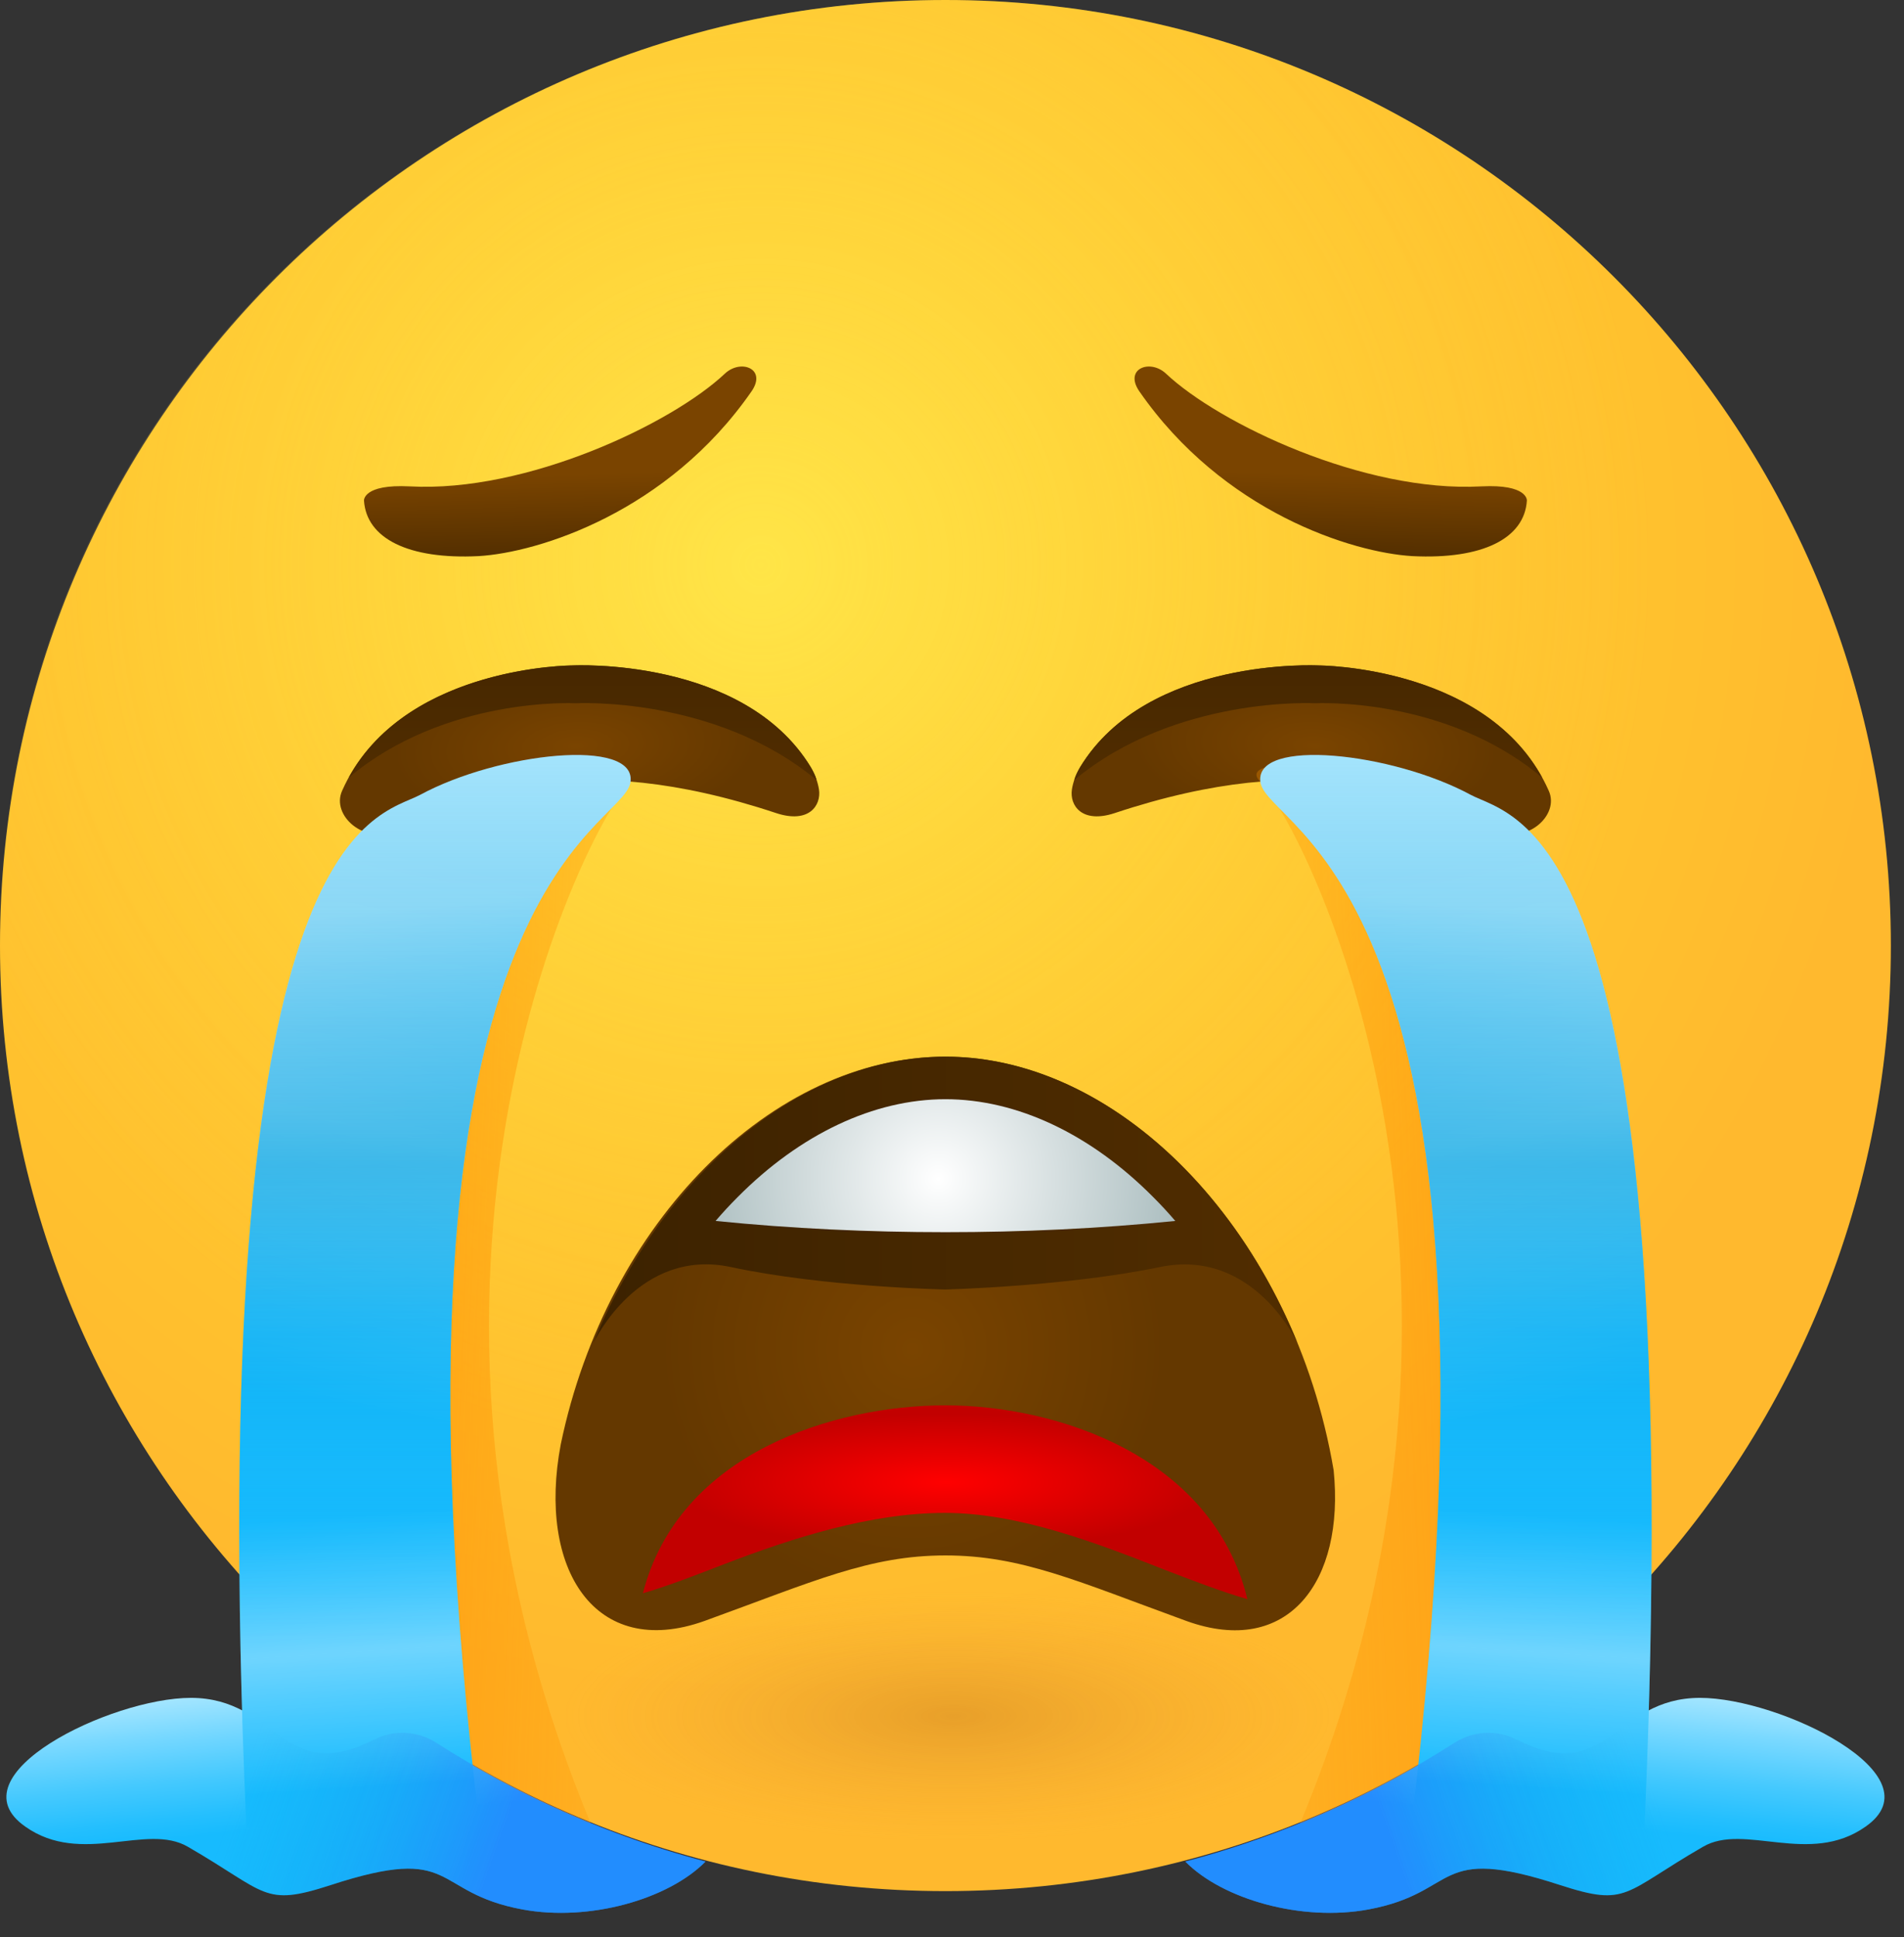 <svg width="58" height="59" viewBox="0 0 58 59" fill="none" xmlns="http://www.w3.org/2000/svg">
<rect x="0" y="0" width="58" height="59" fill="#333333" stroke="none"/>
<path opacity="0.75" d="M13.32 53.1C12.744 52.722 12.006 52.668 11.394 52.992C11.394 52.992 11.394 52.992 11.376 52.992C8.64 54.396 8.334 50.976 5.814 51.714C3.546 52.38 -1.476 54.072 0.774 55.638C2.484 56.844 4.464 55.512 5.724 56.25C8.154 57.654 8.01 58.086 10.062 57.42C13.968 56.142 13.104 57.636 15.912 58.158C17.946 58.536 20.358 57.852 21.492 56.7C18.576 55.926 15.822 54.702 13.32 53.1Z" fill="url(#paint0_linear_2984:131)"/>
<path d="M12.438 52.506C12.096 52.65 11.754 52.812 11.376 52.992C8.64 54.396 8.442 51.714 5.814 51.714C3.384 51.714 -1.476 54.072 0.774 55.638C2.484 56.844 4.464 55.512 5.724 56.25C8.154 57.654 8.01 58.086 10.062 57.42C13.968 56.142 13.104 57.636 15.912 58.158C17.946 58.536 20.358 57.852 21.492 56.7C18.216 55.836 15.156 54.396 12.438 52.506Z" fill="url(#paint1_linear_2984:131)"/>
<path d="M28.8 57.6C44.706 57.6 57.6 44.706 57.6 28.8C57.6 12.894 44.706 0 28.8 0C12.895 0 0 12.894 0 28.8C0 44.706 12.895 57.6 28.8 57.6Z" fill="url(#paint2_radial_2984:131)"/>
<path opacity="0.5" d="M57.6 28.8C57.6 44.712 44.712 57.51 28.8 57.6C12.996 57.672 0.072 44.766 0 28.8C-0.072 12.888 12.888 0 28.8 0C44.712 0 57.6 12.888 57.6 28.8Z" fill="url(#paint3_radial_2984:131)"/>
<path d="M19.206 23.814C20.16 22.86 15.138 23.238 12.852 24.732C11.664 25.506 7.092 26.046 9.396 50.094C11.898 52.398 14.814 54.252 18 55.548C10.998 38.754 17.838 25.182 19.206 23.814Z" fill="url(#paint4_linear_2984:131)"/>
<path d="M21.456 49.373C24.786 48.167 26.478 47.376 28.8 47.376C31.122 47.376 32.832 48.167 36.144 49.373C39.24 50.489 40.968 48.167 40.626 44.783C39.42 37.656 34.236 32.184 28.8 32.184C23.526 32.184 18.486 37.224 17.082 43.992C16.362 47.789 18.126 50.562 21.456 49.373Z" fill="url(#paint5_radial_2984:131)"/>
<path d="M39.528 40.913C37.422 35.766 33.192 32.184 28.8 32.184C24.408 32.184 20.178 35.766 18.072 40.913C18.126 40.806 19.476 37.998 22.266 38.592C25.11 39.204 28.8 39.276 28.8 39.276C28.8 39.276 32.472 39.186 35.334 38.592C38.196 37.998 39.528 40.913 39.528 40.913Z" fill="url(#paint6_linear_2984:131)"/>
<path d="M28.8 37.53C31.14 37.53 33.48 37.422 35.802 37.188C35.586 36.936 35.37 36.702 35.136 36.468C33.228 34.542 30.978 33.48 28.8 33.48C26.622 33.48 24.372 34.542 22.464 36.468C22.23 36.702 22.014 36.936 21.798 37.188C24.12 37.422 26.46 37.53 28.8 37.53Z" fill="url(#paint7_radial_2984:131)"/>
<path d="M28.8 42.804C25.434 42.804 20.682 44.244 19.584 48.528C20.394 48.294 21.348 47.916 22.05 47.646C24.156 46.836 26.532 46.08 28.782 46.08C31.032 46.08 33.408 46.998 35.514 47.826C36.216 48.096 37.188 48.474 37.998 48.708C36.936 44.334 32.166 42.804 28.8 42.804Z" fill="url(#paint8_radial_2984:131)"/>
<path d="M11.088 15.246C11.161 16.398 12.438 17.046 14.58 16.938C16.398 16.83 20.34 15.606 22.896 11.916C23.364 11.232 22.572 10.926 22.086 11.376C20.466 12.906 16.038 15.012 12.475 14.814C11.053 14.742 11.088 15.246 11.088 15.246Z" fill="url(#paint9_linear_2984:131)"/>
<path d="M17.442 20.268C17.442 20.268 22.644 19.998 24.696 23.364C24.822 23.58 24.912 23.814 24.948 24.048C25.02 24.534 24.642 25.092 23.652 24.768C17.532 22.734 14.4 24.228 12.024 25.308C11.106 25.722 10.08 24.84 10.422 24.084C12.114 20.268 17.442 20.268 17.442 20.268Z" fill="url(#paint10_radial_2984:131)"/>
<path d="M17.442 20.268C17.442 20.268 22.644 19.998 24.696 23.364C24.768 23.49 24.84 23.616 24.876 23.76C21.78 21.186 17.532 21.42 17.532 21.42C17.532 21.42 13.572 21.204 10.62 23.688C12.492 20.268 17.442 20.268 17.442 20.268Z" fill="url(#paint11_linear_2984:131)"/>
<path d="M46.512 15.246C46.44 16.398 45.162 17.046 43.02 16.938C41.202 16.83 37.26 15.606 34.704 11.916C34.236 11.232 35.028 10.926 35.514 11.376C37.134 12.906 41.562 15.012 45.126 14.814C46.548 14.742 46.512 15.246 46.512 15.246Z" fill="url(#paint12_linear_2984:131)"/>
<path d="M40.158 20.268C40.158 20.268 34.956 19.998 32.904 23.364C32.778 23.58 32.688 23.814 32.652 24.048C32.58 24.534 32.958 25.092 33.948 24.768C40.068 22.734 43.2 24.228 45.576 25.308C46.494 25.722 47.52 24.84 47.178 24.084C45.486 20.268 40.158 20.268 40.158 20.268Z" fill="url(#paint13_radial_2984:131)"/>
<path d="M40.158 20.268C40.158 20.268 34.956 19.998 32.904 23.364C32.832 23.49 32.76 23.616 32.724 23.76C35.82 21.186 40.068 21.42 40.068 21.42C40.068 21.42 44.028 21.204 46.98 23.688C45.108 20.268 40.158 20.268 40.158 20.268Z" fill="url(#paint14_linear_2984:131)"/>
<path d="M7.506 55.674C6.156 25.074 11.448 24.93 12.798 24.21C15.192 22.914 19.386 22.464 19.206 23.814C19.008 25.326 11.106 26.784 14.616 55.674" fill="url(#paint15_linear_2984:131)"/>
<path opacity="0.75" d="M13.32 53.099C12.744 52.721 12.006 52.667 11.394 52.991C11.394 52.991 11.394 52.991 11.376 52.991C8.64 54.395 8.442 51.749 5.814 51.713C3.564 51.677 -1.476 54.071 0.774 55.637C2.484 56.843 4.464 55.511 5.724 56.249C8.154 57.653 8.01 58.085 10.062 57.419C13.968 56.141 13.104 57.635 15.912 58.157C17.946 58.535 20.358 57.851 21.492 56.699C18.576 55.925 15.822 54.701 13.32 53.099Z" fill="url(#paint16_linear_2984:131)"/>
<path opacity="0.65" d="M7.506 55.674C6.156 25.074 11.448 24.93 12.798 24.21C15.192 22.914 19.386 22.464 19.206 23.814C19.008 25.326 11.106 26.784 14.616 55.674" fill="url(#paint17_linear_2984:131)"/>
<path opacity="0.75" d="M7.506 55.674C6.156 25.074 11.448 24.93 12.798 24.21C15.192 22.914 19.386 22.464 19.206 23.814C19.008 25.326 11.106 26.784 14.616 55.674" fill="url(#paint18_linear_2984:131)"/>
<path d="M7.506 55.674C6.156 25.074 11.448 24.93 12.798 24.21C15.192 22.914 19.386 22.464 19.206 23.814C19.008 25.326 11.106 26.784 14.616 55.674" fill="url(#paint19_linear_2984:131)"/>
<path opacity="0.75" d="M44.28 53.1C44.856 52.722 45.594 52.668 46.206 52.992C46.206 52.992 46.206 52.992 46.224 52.992C48.96 54.396 49.266 50.976 51.786 51.714C54.054 52.38 59.076 54.072 56.826 55.638C55.116 56.844 53.136 55.512 51.876 56.25C49.446 57.654 49.59 58.086 47.538 57.42C43.632 56.142 44.496 57.636 41.688 58.158C39.654 58.536 37.242 57.852 36.108 56.7C39.024 55.926 41.778 54.702 44.28 53.1Z" fill="url(#paint20_linear_2984:131)"/>
<path d="M45.162 52.506C45.504 52.65 45.846 52.812 46.224 52.992C48.96 54.396 49.158 51.714 51.786 51.714C54.216 51.714 59.076 54.072 56.826 55.638C55.116 56.844 53.136 55.512 51.876 56.25C49.446 57.654 49.59 58.086 47.538 57.42C43.632 56.142 44.496 57.636 41.688 58.158C39.654 58.536 37.242 57.852 36.108 56.7C39.384 55.836 42.444 54.396 45.162 52.506Z" fill="url(#paint21_linear_2984:131)"/>
<path d="M38.394 23.814C37.44 22.86 42.462 23.238 44.748 24.732C45.936 25.506 50.508 26.046 48.204 50.094C45.702 52.398 42.786 54.252 39.6 55.548C46.602 38.754 39.762 25.182 38.394 23.814Z" fill="url(#paint22_linear_2984:131)"/>
<path d="M50.094 55.674C51.444 25.074 46.152 24.93 44.802 24.21C42.408 22.914 38.214 22.464 38.394 23.814C38.592 25.326 46.494 26.784 42.984 55.674" fill="url(#paint23_linear_2984:131)"/>
<path opacity="0.75" d="M44.28 53.099C44.856 52.721 45.594 52.667 46.206 52.991C46.206 52.991 46.206 52.991 46.224 52.991C48.96 54.395 49.158 51.749 51.786 51.713C54.036 51.677 59.076 54.071 56.826 55.637C55.116 56.843 53.136 55.511 51.876 56.249C49.446 57.653 49.59 58.085 47.538 57.419C43.632 56.141 44.496 57.635 41.688 58.157C39.654 58.535 37.242 57.851 36.108 56.699C39.024 55.925 41.778 54.701 44.28 53.099Z" fill="url(#paint24_linear_2984:131)"/>
<path opacity="0.65" d="M50.094 55.674C51.444 25.074 46.152 24.93 44.802 24.21C42.408 22.914 38.214 22.464 38.394 23.814C38.592 25.326 46.494 26.784 42.984 55.674" fill="url(#paint25_linear_2984:131)"/>
<path opacity="0.75" d="M50.094 55.674C51.444 25.074 46.152 24.93 44.802 24.21C42.408 22.914 38.214 22.464 38.394 23.814C38.592 25.326 46.494 26.784 42.984 55.674" fill="url(#paint26_linear_2984:131)"/>
<path d="M50.094 55.674C51.444 25.074 46.152 24.93 44.802 24.21C42.408 22.914 38.214 22.464 38.394 23.814C38.592 25.326 46.494 26.784 42.984 55.674" fill="url(#paint27_linear_2984:131)"/>
<path opacity="0.5" d="M57.6 28.8C57.6 44.712 44.712 57.51 28.8 57.6C12.996 57.672 0.072 44.766 0 28.8C-0.072 12.888 12.888 0 28.8 0C44.712 0 57.6 12.888 57.6 28.8Z" fill="url(#paint28_radial_2984:131)"/>
<defs>
<linearGradient id="paint0_linear_2984:131" x1="17.797" y1="55.002" x2="9.011" y2="54.894" gradientUnits="userSpaceOnUse">
<stop stop-color="#3640FF" stop-opacity="0.5"/>
<stop offset="0.031" stop-color="#3444FD" stop-opacity="0.485"/>
<stop offset="0.469" stop-color="#1872E8" stop-opacity="0.266"/>
<stop offset="0.806" stop-color="#068EDB" stop-opacity="0.097"/>
<stop offset="1" stop-color="#0099D6" stop-opacity="0"/>
</linearGradient>
<linearGradient id="paint1_linear_2984:131" x1="10.33" y1="50.885" x2="10.821" y2="55.418" gradientUnits="userSpaceOnUse">
<stop stop-color="#B0E9FF"/>
<stop offset="0.288" stop-color="#7BD9FF"/>
<stop offset="0.618" stop-color="#45C9FE"/>
<stop offset="0.866" stop-color="#24BFFE"/>
<stop offset="1" stop-color="#17BBFE"/>
</linearGradient>
<radialGradient id="paint2_radial_2984:131" cx="0" cy="0" r="1" gradientUnits="userSpaceOnUse" gradientTransform="translate(23.134 17.128) scale(34.743)">
<stop stop-color="#FFE030"/>
<stop offset="1" stop-color="#FFB92E"/>
</radialGradient>
<radialGradient id="paint3_radial_2984:131" cx="0" cy="0" r="1" gradientUnits="userSpaceOnUse" gradientTransform="translate(23.134 17.128) scale(27.334)">
<stop stop-color="#FFEA5F"/>
<stop offset="1" stop-color="#FFBC47" stop-opacity="0"/>
</radialGradient>
<linearGradient id="paint4_linear_2984:131" x1="26.07" y1="39.722" x2="0.699" y2="38.697" gradientUnits="userSpaceOnUse">
<stop stop-color="#FF9D00" stop-opacity="0"/>
<stop offset="1" stop-color="#FF8000"/>
</linearGradient>
<radialGradient id="paint5_radial_2984:131" cx="0" cy="0" r="1" gradientUnits="userSpaceOnUse" gradientTransform="translate(27.802 41.083) scale(7.673)">
<stop offset="0.001" stop-color="#7A4400"/>
<stop offset="1" stop-color="#643800"/>
</radialGradient>
<linearGradient id="paint6_linear_2984:131" x1="18.077" y1="36.543" x2="39.526" y2="36.543" gradientUnits="userSpaceOnUse">
<stop offset="0.001" stop-color="#3C2200"/>
<stop offset="1" stop-color="#512D00"/>
</linearGradient>
<radialGradient id="paint7_radial_2984:131" cx="0" cy="0" r="1" gradientUnits="userSpaceOnUse" gradientTransform="translate(28.579 35.9) scale(7.576)">
<stop offset="0.001" stop-color="white"/>
<stop offset="1" stop-color="#A9BCBE"/>
</radialGradient>
<radialGradient id="paint8_radial_2984:131" cx="0" cy="0" r="1" gradientUnits="userSpaceOnUse" gradientTransform="translate(28.803 45.142) scale(8.186 2.087)">
<stop stop-color="#FF0000"/>
<stop offset="1" stop-color="#C20000"/>
</radialGradient>
<linearGradient id="paint9_linear_2984:131" x1="17.184" y1="18.379" x2="17.094" y2="14.449" gradientUnits="userSpaceOnUse">
<stop offset="0.001" stop-color="#3C2200"/>
<stop offset="1" stop-color="#7A4400"/>
</linearGradient>
<radialGradient id="paint10_radial_2984:131" cx="0" cy="0" r="1" gradientUnits="userSpaceOnUse" gradientTransform="translate(17.537 22.724) rotate(-2.882) scale(5.567 2.474)">
<stop offset="0.001" stop-color="#7A4400"/>
<stop offset="1" stop-color="#643800"/>
</radialGradient>
<linearGradient id="paint11_linear_2984:131" x1="17.744" y1="16.588" x2="17.744" y2="23.832" gradientUnits="userSpaceOnUse">
<stop offset="0.001" stop-color="#3C2200"/>
<stop offset="1" stop-color="#512D00"/>
</linearGradient>
<linearGradient id="paint12_linear_2984:131" x1="40.417" y1="18.379" x2="40.507" y2="14.449" gradientUnits="userSpaceOnUse">
<stop offset="0.001" stop-color="#3C2200"/>
<stop offset="1" stop-color="#7A4400"/>
</linearGradient>
<radialGradient id="paint13_radial_2984:131" cx="0" cy="0" r="1" gradientUnits="userSpaceOnUse" gradientTransform="translate(40.059 22.724) rotate(-177.118) scale(5.567 2.474)">
<stop offset="0.001" stop-color="#7A4400"/>
<stop offset="1" stop-color="#643800"/>
</radialGradient>
<linearGradient id="paint14_linear_2984:131" x1="39.856" y1="16.588" x2="39.856" y2="23.832" gradientUnits="userSpaceOnUse">
<stop offset="0.001" stop-color="#3C2200"/>
<stop offset="1" stop-color="#512D00"/>
</linearGradient>
<linearGradient id="paint15_linear_2984:131" x1="10.889" y1="12.422" x2="15.039" y2="58.183" gradientUnits="userSpaceOnUse">
<stop stop-color="#B0E9FF"/>
<stop offset="0.333" stop-color="#B0E9FF"/>
<stop offset="0.413" stop-color="#7BD9FF"/>
<stop offset="0.503" stop-color="#45C9FE"/>
<stop offset="0.572" stop-color="#24BFFE"/>
<stop offset="0.609" stop-color="#17BBFE"/>
<stop offset="0.889" stop-color="#17BBFE"/>
</linearGradient>
<linearGradient id="paint16_linear_2984:131" x1="14.906" y1="57.167" x2="7.256" y2="54.467" gradientUnits="userSpaceOnUse">
<stop stop-color="#3640FF" stop-opacity="0.5"/>
<stop offset="0.031" stop-color="#3444FD" stop-opacity="0.485"/>
<stop offset="0.469" stop-color="#1872E8" stop-opacity="0.266"/>
<stop offset="0.806" stop-color="#068EDB" stop-opacity="0.097"/>
<stop offset="1" stop-color="#0099D6" stop-opacity="0"/>
</linearGradient>
<linearGradient id="paint17_linear_2984:131" x1="14.996" y1="26.578" x2="11.636" y2="43.017" gradientUnits="userSpaceOnUse">
<stop stop-color="white" stop-opacity="0"/>
<stop offset="0.5" stop-color="white" stop-opacity="0.5"/>
<stop offset="1" stop-color="white" stop-opacity="0"/>
</linearGradient>
<linearGradient id="paint18_linear_2984:131" x1="13.771" y1="45.964" x2="14.311" y2="54.244" gradientUnits="userSpaceOnUse">
<stop stop-color="white" stop-opacity="0"/>
<stop offset="0.5" stop-color="white" stop-opacity="0.5"/>
<stop offset="1" stop-color="white" stop-opacity="0"/>
</linearGradient>
<linearGradient id="paint19_linear_2984:131" x1="13.253" y1="49.97" x2="13.253" y2="20.93" gradientUnits="userSpaceOnUse">
<stop stop-color="#17BBFE" stop-opacity="0"/>
<stop offset="0.5" stop-color="#0099D6" stop-opacity="0.5"/>
<stop offset="1" stop-color="#0099D6" stop-opacity="0"/>
</linearGradient>
<linearGradient id="paint20_linear_2984:131" x1="39.804" y1="55.002" x2="48.59" y2="54.894" gradientUnits="userSpaceOnUse">
<stop stop-color="#3640FF" stop-opacity="0.5"/>
<stop offset="0.031" stop-color="#3444FD" stop-opacity="0.485"/>
<stop offset="0.469" stop-color="#1872E8" stop-opacity="0.266"/>
<stop offset="0.806" stop-color="#068EDB" stop-opacity="0.097"/>
<stop offset="1" stop-color="#0099D6" stop-opacity="0"/>
</linearGradient>
<linearGradient id="paint21_linear_2984:131" x1="47.271" y1="50.885" x2="46.78" y2="55.418" gradientUnits="userSpaceOnUse">
<stop stop-color="#B0E9FF"/>
<stop offset="0.288" stop-color="#7BD9FF"/>
<stop offset="0.618" stop-color="#45C9FE"/>
<stop offset="0.866" stop-color="#24BFFE"/>
<stop offset="1" stop-color="#17BBFE"/>
</linearGradient>
<linearGradient id="paint22_linear_2984:131" x1="31.531" y1="39.722" x2="56.902" y2="38.697" gradientUnits="userSpaceOnUse">
<stop stop-color="#FF9D00" stop-opacity="0"/>
<stop offset="1" stop-color="#FF8000"/>
</linearGradient>
<linearGradient id="paint23_linear_2984:131" x1="46.712" y1="12.422" x2="42.562" y2="58.183" gradientUnits="userSpaceOnUse">
<stop stop-color="#B0E9FF"/>
<stop offset="0.333" stop-color="#B0E9FF"/>
<stop offset="0.413" stop-color="#7BD9FF"/>
<stop offset="0.503" stop-color="#45C9FE"/>
<stop offset="0.572" stop-color="#24BFFE"/>
<stop offset="0.609" stop-color="#17BBFE"/>
<stop offset="0.889" stop-color="#17BBFE"/>
</linearGradient>
<linearGradient id="paint24_linear_2984:131" x1="42.695" y1="57.167" x2="50.345" y2="54.467" gradientUnits="userSpaceOnUse">
<stop stop-color="#3640FF" stop-opacity="0.5"/>
<stop offset="0.031" stop-color="#3444FD" stop-opacity="0.485"/>
<stop offset="0.469" stop-color="#1872E8" stop-opacity="0.266"/>
<stop offset="0.806" stop-color="#068EDB" stop-opacity="0.097"/>
<stop offset="1" stop-color="#0099D6" stop-opacity="0"/>
</linearGradient>
<linearGradient id="paint25_linear_2984:131" x1="42.605" y1="26.578" x2="45.965" y2="43.017" gradientUnits="userSpaceOnUse">
<stop stop-color="white" stop-opacity="0"/>
<stop offset="0.5" stop-color="white" stop-opacity="0.5"/>
<stop offset="1" stop-color="white" stop-opacity="0"/>
</linearGradient>
<linearGradient id="paint26_linear_2984:131" x1="43.83" y1="45.964" x2="43.29" y2="54.244" gradientUnits="userSpaceOnUse">
<stop stop-color="white" stop-opacity="0"/>
<stop offset="0.5" stop-color="white" stop-opacity="0.5"/>
<stop offset="1" stop-color="white" stop-opacity="0"/>
</linearGradient>
<linearGradient id="paint27_linear_2984:131" x1="44.348" y1="49.97" x2="44.348" y2="20.93" gradientUnits="userSpaceOnUse">
<stop stop-color="#17BBFE" stop-opacity="0"/>
<stop offset="0.5" stop-color="#0099D6" stop-opacity="0.5"/>
<stop offset="1" stop-color="#0099D6" stop-opacity="0"/>
</linearGradient>
<radialGradient id="paint28_radial_2984:131" cx="0" cy="0" r="1" gradientUnits="userSpaceOnUse" gradientTransform="translate(29.048 52.271) rotate(-90) scale(3.84 11.997)">
<stop stop-color="#A3541E" stop-opacity="0.5"/>
<stop offset="0.283" stop-color="#B26126" stop-opacity="0.358"/>
<stop offset="0.829" stop-color="#DA843C" stop-opacity="0.084"/>
<stop offset="0.995" stop-color="#E89043" stop-opacity="0"/>
</radialGradient>
</defs>
</svg>
